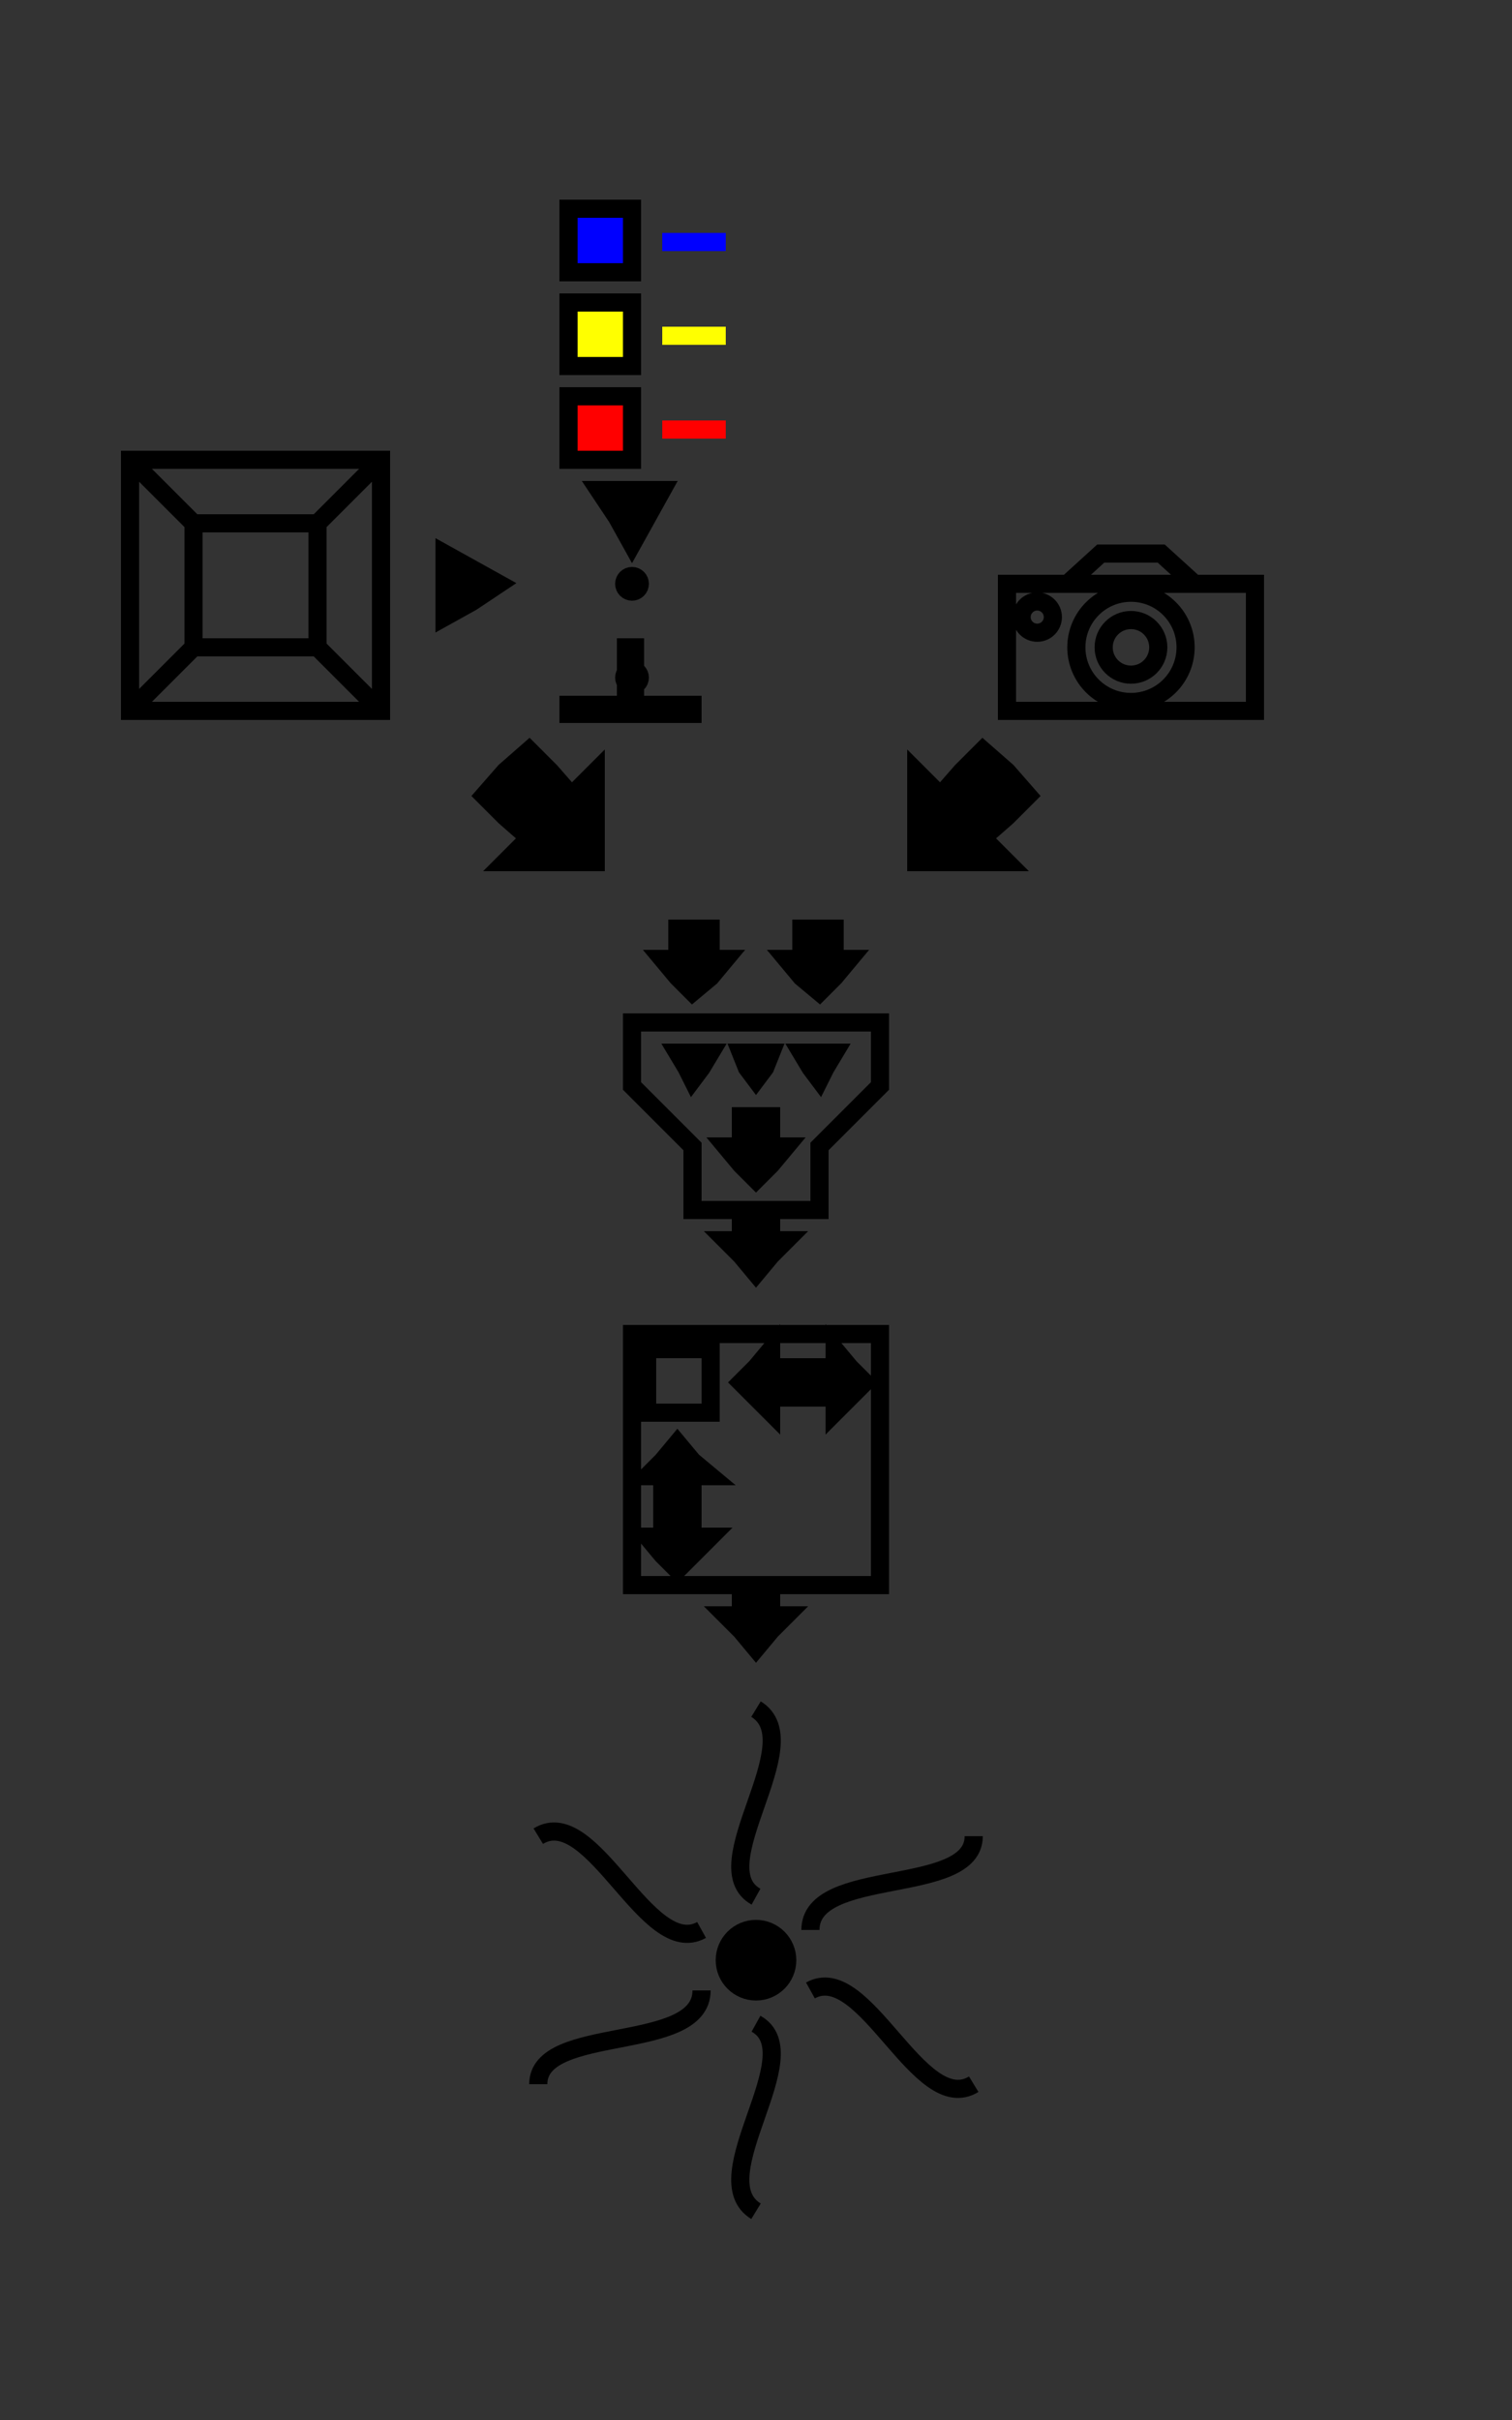 <svg width="500" height="800" viewbox = "0 0 500 800"  xmlns="http://www.w3.org/2000/svg">

<rect width="100%" height="100%" fill="#333333" stroke="none"/>

<!--
<json>
{
    "imgurl": "",
    "imgw": 4.743971328437736,
    "imgleft": -2.2873205904167726,
    "imgtop": -3.171985664218851,
    "imgangle": 0,
    "svgwidth": 500,
    "svgheight": 800,
    "unit": 82.64462809917354,
    "x0": 684,
    "y0": 399,
    "x0rel": 0,
    "y0rel": 0,
    "glyph": "0320,0336,0223,0330,0330,0330,0332,0330,0224,0333,0333,0333,0331,0331,0331,0331,0331,0331,0332,0332,0226,0330,0330,0330,0330,0330,0330,0333,0330,0330,0330,0332,0332,0331,0332,0332,0331,0332,0227,0330,0333,0333,0333,0337,0231,0333,0331,0333,0336,0225,0337,0337,0331,0331,0331,0332,0336,0330,0336,0333,0337,0234,0333,0333,0330,0336,0335,0335,0333,0333,0331,0333,0333,0336,0220,0331,0331,0331,0331,0331,0331,0220,0337,0337,0331,0332,0336,0331,0336,0331,0335,0350,0334,0337,0304,0220,0336,0350,0334,0335,0335,0335,0335,0304,0332,0332,0332,0332,0332,0332,0332,0332,0335,0337,0350,0335,0220,0350,0334,0304,0334,0330,0332,0336,0330,0335,0330,0337,0222,0330,0333,0335,0331,0331,0336,0336,0330,0332,0332,0337,0337,0222,",
    "table": []
}
</json>
-->
	<path d = "M250 400 L271 400 L271 379 L291 359 L291 338 L271 338 L250 338 L229 338 L209 338 L209 359 L229 379 L229 400 L250 400 Z" stroke = "black" stroke-width = "6" fill = "none" />	<path d = "M229 307 L235 307 L235 312 L235 317 L240 317 L235 323 L229 328 L224 323 L219 317 L224 317 L224 312 L224 307 L229 307 Z" stroke = "black" stroke-width = "6" fill = "black" />	<path d = "M271 307 L276 307 L276 312 L276 317 L281 317 L276 323 L271 328 L265 323 L260 317 L265 317 L265 312 L265 307 L271 307 Z" stroke = "black" stroke-width = "6" fill = "black" />	<path d = "M250 369 L255 369 L255 374 L255 379 L260 379 L255 385 L250 390 L245 385 L240 379 L245 379 L245 374 L245 369 L250 369 Z" stroke = "black" stroke-width = "6" fill = "black" />	<path d = "M250 348 L245 348 L247 353 L250 357 L253 353 L255 348 L250 348 Z" stroke = "black" stroke-width = "6" fill = "black" />	<path d = "M229 348 L224 348 L227 353 L229 357 L232 353 L235 348 L229 348 Z" stroke = "black" stroke-width = "6" fill = "black" />	<path d = "M271 348 L265 348 L268 353 L271 357 L273 353 L276 348 L271 348 Z" stroke = "black" stroke-width = "6" fill = "black" />    <circle cx="209" cy = "224" r = "2.583" stroke = "black" stroke-width = "6" fill = "black" />
    <circle cx="209" cy = "193" r = "2.583" stroke = "black" stroke-width = "6" fill = "black" />
	<path d = "M209 235 L207 235 L207 214 L210 214 L210 235 L209 235 Z" stroke = "black" stroke-width = "6" fill = "black" />	<path d = "M209 235 L209 233 L229 233 L229 236 L209 236 L209 235 Z" stroke = "black" stroke-width = "6" fill = "black" />	<path d = "M209 235 L209 236 L188 236 L188 233 L209 233 L209 235 Z" stroke = "black" stroke-width = "6" fill = "black" />	<path d = "M265 457 L265 462 L260 462 L255 462 L255 467 L250 462 L245 457 L250 452 L255 446 L255 452 L260 452 L265 452 L265 457 Z" stroke = "black" stroke-width = "6" fill = "black" />	<path d = "M265 457 L265 452 L271 452 L276 452 L276 446 L281 452 L286 457 L281 462 L276 467 L276 462 L271 462 L265 462 L265 457 Z" stroke = "black" stroke-width = "6" fill = "black" />	<path d = "M224 498 L229 498 L229 503 L229 508 L235 508 L229 514 L224 519 L219 514 L214 508 L219 508 L219 503 L219 498 L224 498 Z" stroke = "black" stroke-width = "6" fill = "black" />	<path d = "M224 498 L219 498 L219 493 L219 488 L214 488 L219 483 L224 477 L229 483 L235 488 L229 488 L229 493 L229 498 L224 498 Z" stroke = "black" stroke-width = "6" fill = "black" />	<path d = "M235 467 L235 446 L214 446 L214 467 L235 467 Z" stroke = "black" stroke-width = "6" fill = "none" />	<path d = "M291 524 L291 441 L209 441 L209 524 L291 524 Z" stroke = "black" stroke-width = "6" fill = "none" />	<path d = "M105 214 L105 173 L64 173 L64 214 L105 214 Z" stroke = "black" stroke-width = "6" fill = "none" />	<path d = "M126 235 L126 152 L43 152 L43 235 L126 235 Z" stroke = "black" stroke-width = "6" fill = "none" />    <line x1="126" y1="235" x2="105" y2="214" style="stroke:black;stroke-width:6" />
    <line x1="126" y1="152" x2="105" y2="173" style="stroke:black;stroke-width:6" />
    <line x1="43" y1="152" x2="64" y2="173" style="stroke:black;stroke-width:6" />
    <line x1="43" y1="235" x2="64" y2="214" style="stroke:black;stroke-width:6" />
	<path d = "M209 152 L209 131 L188 131 L188 152 L209 152 Z" stroke = "red" stroke-width = "6" fill = "red" />	<path d = "M209 152 L209 131 L188 131 L188 152 L209 152 Z" stroke = "black" stroke-width = "6" fill = "none" />	<path d = "M209 121 L209 100 L188 100 L188 121 L209 121 Z" stroke = "yellow" stroke-width = "6" fill = "yellow" />	<path d = "M209 121 L209 100 L188 100 L188 121 L209 121 Z" stroke = "black" stroke-width = "6" fill = "none" />	<path d = "M209 90 L209 69 L188 69 L188 90 L209 90 Z" stroke = "blue" stroke-width = "6" fill = "blue" />	<path d = "M209 90 L209 69 L188 69 L188 90 L209 90 Z" stroke = "black" stroke-width = "6" fill = "none" />    <line x1="219" y1="80" x2="240" y2="80" style="stroke:blue;stroke-width:6" />
    <line x1="219" y1="111" x2="240" y2="111" style="stroke:yellow;stroke-width:6" />
    <line x1="219" y1="142" x2="240" y2="142" style="stroke:red;stroke-width:6" />
	<path d = "M333 235 L333 193 L374 193 L415 193 L415 235 L374 235 L333 235 Z" stroke = "black" stroke-width = "6" fill = "none" />    <circle cx="374" cy = "214" r = "18.059" stroke = "black" stroke-width = "6" fill = "none" />
    <circle cx="374" cy = "214" r = "9.029" stroke = "black" stroke-width = "6" fill = "none" />
    <circle cx="343" cy = "204" r = "5.165" stroke = "black" stroke-width = "6" fill = "none" />
	<path d = "M353 193 L364 183 L374 183 L384 183 L395 193 " stroke = "black" stroke-width = "6" fill = "none" /><path    d = "M250,627 C232,617 268,576 250,565" fill = "none" stroke-width = "6" stroke = "black" /><path    d = "M268,638 C268,617 322,627 322,607" fill = "none" stroke-width = "6" stroke = "black" /><path    d = "M268,658 C286,648 304,700 322,689" fill = "none" stroke-width = "6" stroke = "black" /><path    d = "M250,669 C268,679 232,720 250,731" fill = "none" stroke-width = "6" stroke = "black" /><path    d = "M232,658 C232,679 178,669 178,689" fill = "none" stroke-width = "6" stroke = "black" /><path    d = "M232,638 C214,648 196,596 178,607" fill = "none" stroke-width = "6" stroke = "black" />    <circle cx="250" cy = "648" r = "10.331" stroke = "black" stroke-width = "6" fill = "black" />
	<path d = "M250 524 L255 524 L255 529 L255 534 L260 534 L255 539 L250 545 L245 539 L240 534 L245 534 L245 529 L245 524 L250 524 Z" stroke = "black" stroke-width = "6" fill = "black" />	<path d = "M250 400 L255 400 L255 405 L255 410 L260 410 L255 415 L250 421 L245 415 L240 410 L245 410 L245 405 L245 400 L250 400 Z" stroke = "black" stroke-width = "6" fill = "black" />	<path d = "M333 255 L340 263 L333 270 L325 277 L333 285 L318 285 L303 285 L303 270 L303 255 L311 263 L318 255 L325 248 L333 255 Z" stroke = "black" stroke-width = "6" fill = "black" />	<path d = "M167 255 L175 248 L182 255 L189 263 L197 255 L197 270 L197 285 L182 285 L167 285 L175 277 L167 270 L160 263 L167 255 Z" stroke = "black" stroke-width = "6" fill = "black" />	<path d = "M147 193 L147 204 L156 199 L165 193 L156 188 L147 183 L147 193 Z" stroke = "black" stroke-width = "6" fill = "black" />	<path d = "M209 162 L198 162 L204 171 L209 180 L214 171 L219 162 L209 162 Z" stroke = "black" stroke-width = "6" fill = "black" /></svg>